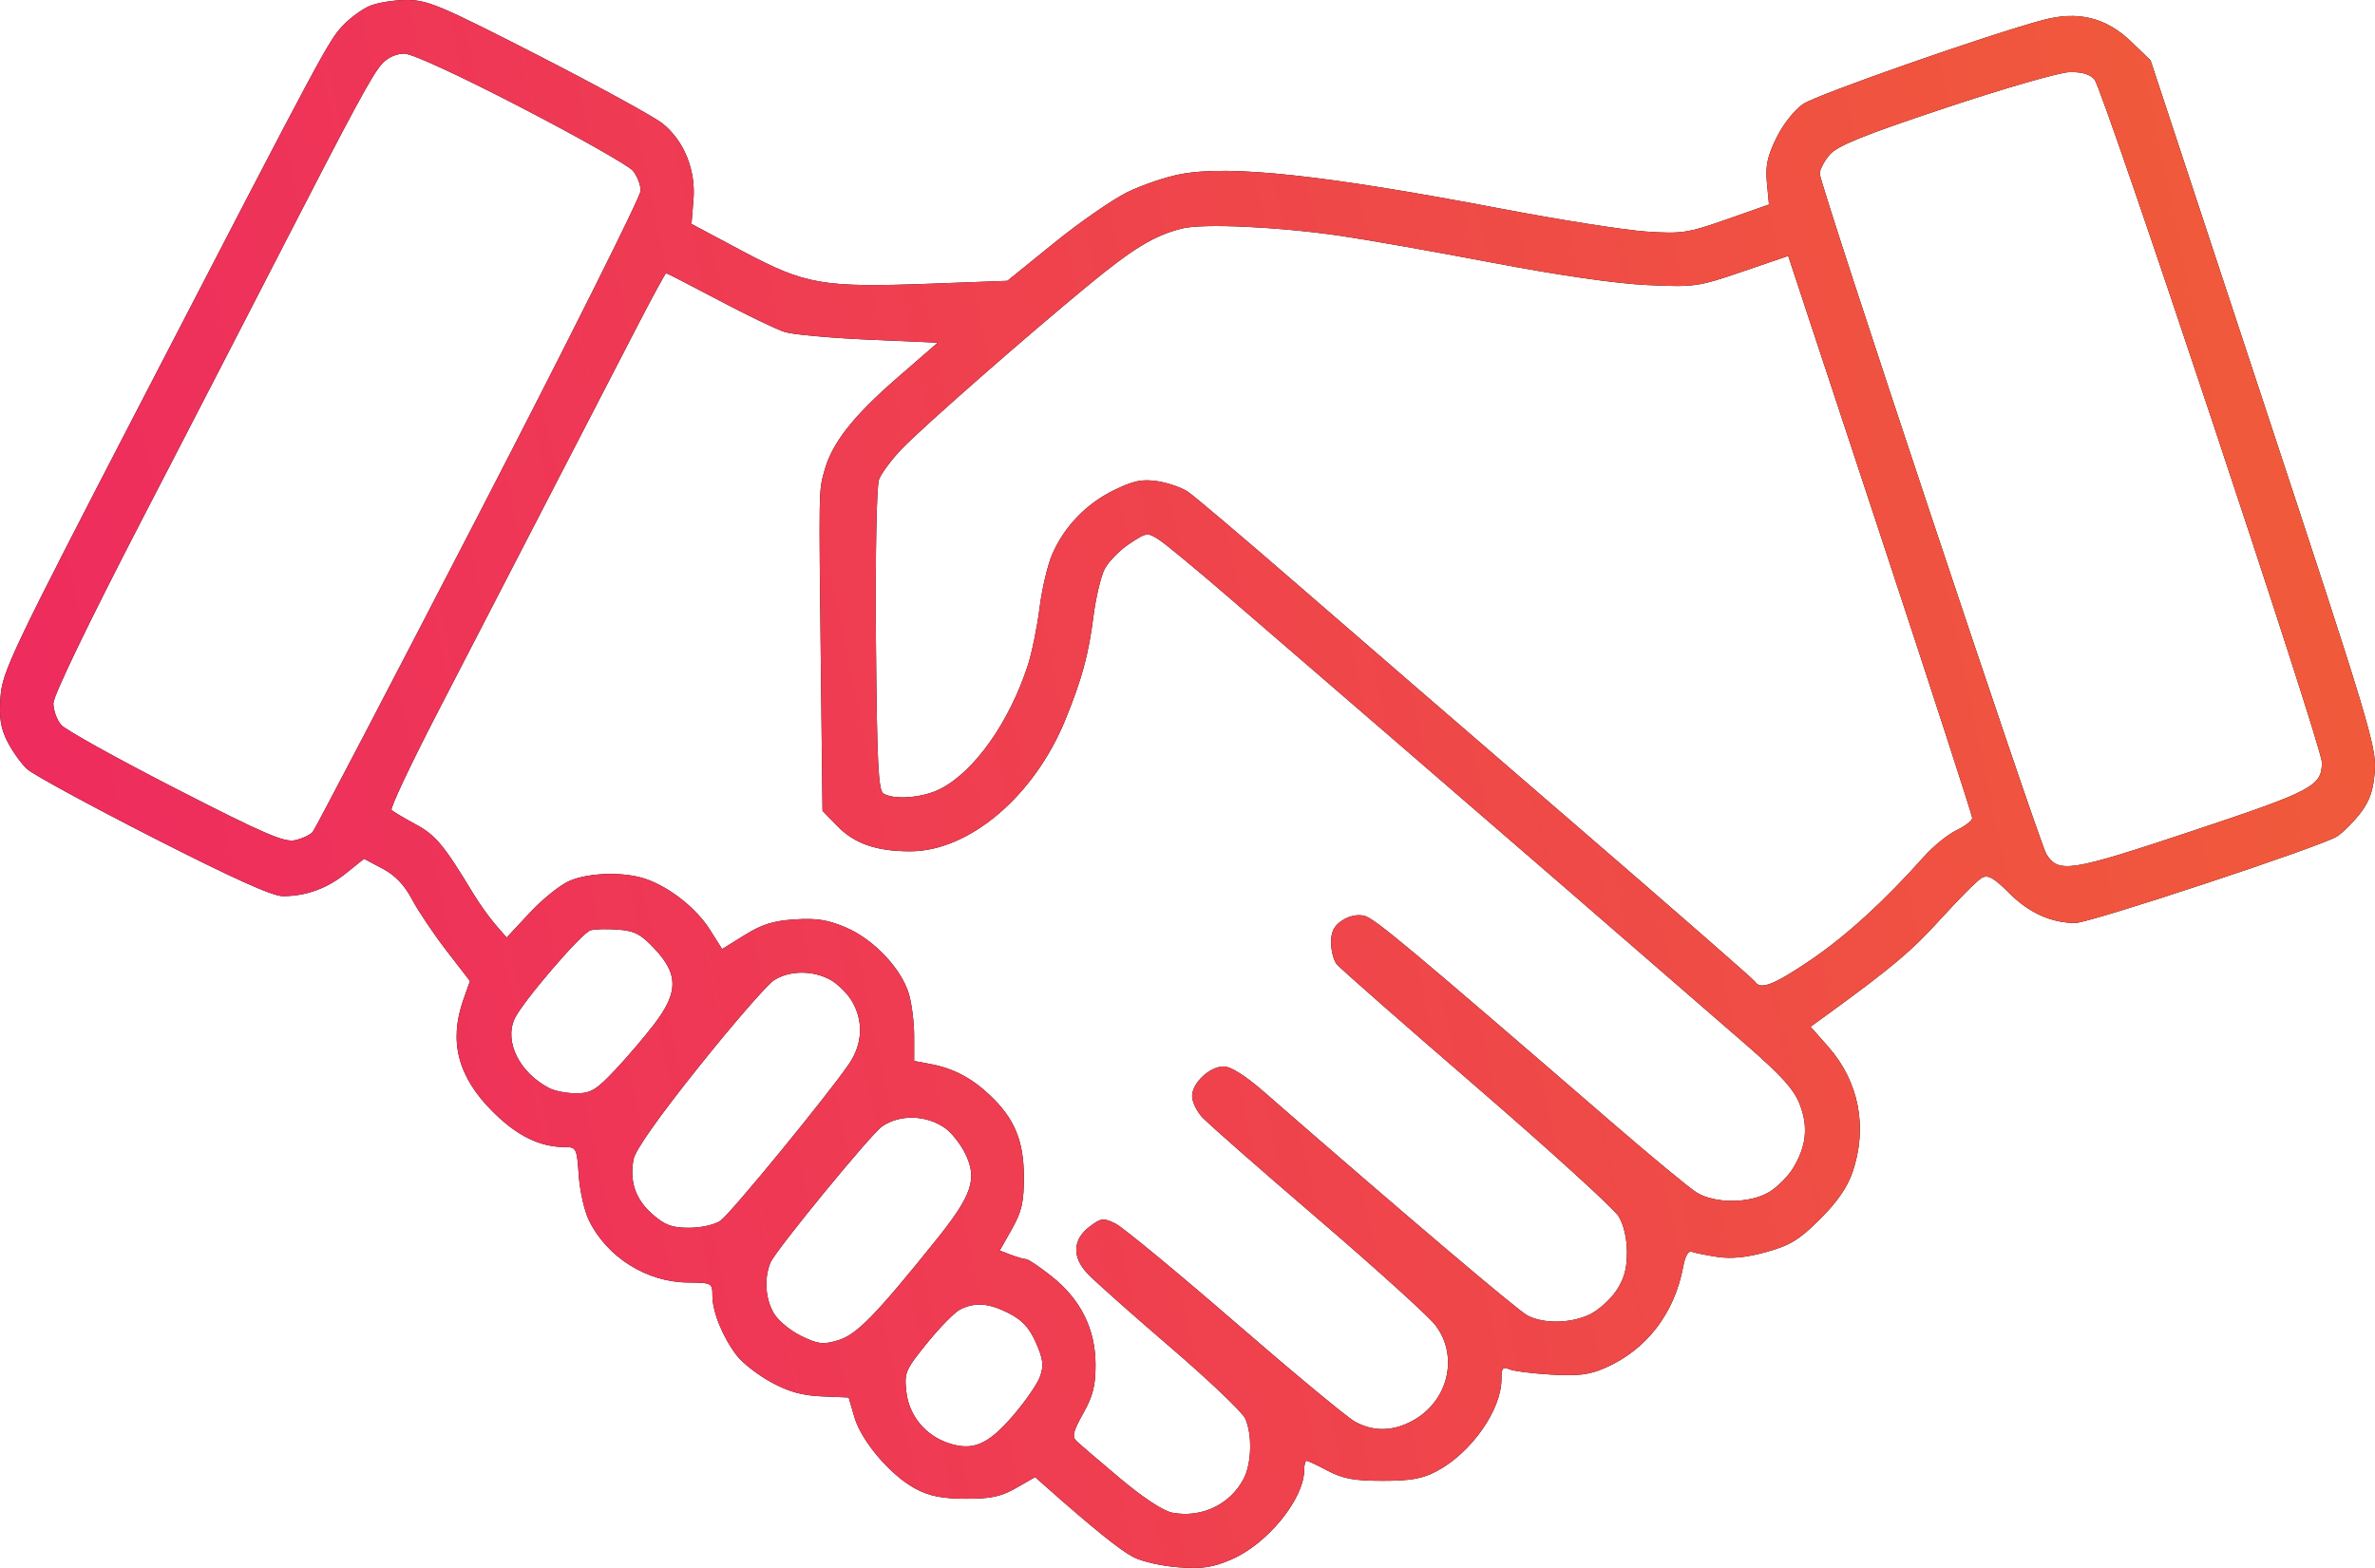 <svg width="53" height="35" viewBox="0 0 53 35" fill="none" xmlns="http://www.w3.org/2000/svg">
<path fill-rule="evenodd" clip-rule="evenodd" d="M8.241 0.136C8.074 0.209 7.81 0.403 7.655 0.567C7.329 0.912 7.247 1.066 3.137 9C0.253 14.567 0.051 14.991 0.011 15.56C-0.022 16.033 0.014 16.256 0.17 16.561C0.28 16.776 0.476 17.05 0.606 17.168C0.735 17.287 1.996 17.974 3.408 18.694C5.184 19.6 6.079 20.004 6.31 20.004C6.832 20.004 7.296 19.835 7.728 19.488L8.124 19.17L8.535 19.388C8.817 19.537 9.024 19.753 9.195 20.076C9.332 20.335 9.679 20.851 9.966 21.223L10.488 21.899L10.341 22.314C10.012 23.248 10.217 24.035 10.991 24.809C11.54 25.358 12.047 25.606 12.621 25.606C12.859 25.606 12.875 25.641 12.915 26.231C12.938 26.575 13.038 27.024 13.138 27.23C13.536 28.057 14.426 28.62 15.346 28.628C15.887 28.633 15.898 28.639 15.898 28.923C15.898 29.281 16.127 29.846 16.439 30.255C16.568 30.424 16.915 30.694 17.209 30.854C17.602 31.068 17.904 31.152 18.342 31.17L18.939 31.195L19.067 31.635C19.225 32.175 19.881 32.941 20.437 33.235C20.745 33.398 21.027 33.453 21.55 33.455C22.111 33.457 22.335 33.41 22.675 33.215L23.1 32.972L23.325 33.172C24.414 34.136 25.005 34.611 25.301 34.762C25.494 34.86 25.945 34.961 26.306 34.986C26.833 35.024 27.061 34.99 27.48 34.81C28.286 34.463 29.104 33.457 29.104 32.812C29.104 32.7 29.128 32.608 29.158 32.608C29.188 32.608 29.401 32.709 29.633 32.832C29.968 33.009 30.219 33.055 30.855 33.055C31.483 33.055 31.743 33.009 32.062 32.839C32.834 32.429 33.506 31.473 33.506 30.785C33.506 30.538 33.536 30.5 33.681 30.564C33.777 30.606 34.2 30.66 34.619 30.684C35.23 30.719 35.472 30.688 35.832 30.529C36.747 30.124 37.368 29.315 37.562 28.276C37.607 28.031 37.677 27.912 37.758 27.943C37.826 27.969 38.084 28.021 38.331 28.058C38.638 28.104 38.982 28.069 39.419 27.947C39.951 27.799 40.154 27.674 40.617 27.212C40.997 26.833 41.228 26.499 41.342 26.163C41.682 25.163 41.485 24.146 40.8 23.367L40.404 22.919L40.732 22.681C42.218 21.601 42.666 21.224 43.313 20.508C43.721 20.057 44.133 19.646 44.228 19.594C44.367 19.52 44.496 19.594 44.847 19.945C45.282 20.379 45.778 20.602 46.313 20.603C46.635 20.604 51.821 18.887 52.152 18.671C52.289 18.581 52.526 18.344 52.678 18.145C52.885 17.873 52.964 17.64 52.996 17.207C53.034 16.671 52.862 16.1 50.514 8.989L47.992 1.347L47.561 0.932C47 0.391 46.377 0.237 45.596 0.445C44.379 0.77 40.554 2.109 40.241 2.32C40.047 2.45 39.793 2.772 39.644 3.074C39.439 3.49 39.394 3.703 39.43 4.083L39.476 4.565L38.535 4.896C37.661 5.203 37.532 5.223 36.725 5.168C36.248 5.135 34.799 4.907 33.506 4.66C29.569 3.909 27.458 3.681 26.353 3.886C26.022 3.947 25.482 4.131 25.152 4.293C24.822 4.456 24.086 4.967 23.516 5.429L22.48 6.269L20.765 6.333C18.361 6.422 17.978 6.356 16.578 5.61L15.431 4.999L15.475 4.463C15.531 3.793 15.265 3.14 14.781 2.754C14.594 2.605 13.349 1.923 12.014 1.239C9.809 0.11 9.538 -0.003 9.065 7.56621e-05C8.778 0.002 8.408 0.063 8.241 0.136ZM11.628 2.398C12.903 3.059 14.025 3.694 14.122 3.81C14.218 3.925 14.297 4.126 14.297 4.256C14.297 4.386 12.673 7.633 10.688 11.472C8.703 15.31 7.034 18.504 6.979 18.57C6.924 18.636 6.747 18.719 6.586 18.755C6.342 18.808 5.898 18.617 3.917 17.601C2.61 16.931 1.462 16.293 1.366 16.182C1.269 16.071 1.191 15.854 1.191 15.699C1.191 15.53 1.978 13.898 3.176 11.584C4.268 9.475 5.647 6.804 6.24 5.648C7.909 2.4 8.307 1.665 8.526 1.422C8.648 1.287 8.845 1.197 9.02 1.197C9.195 1.197 10.225 1.671 11.628 2.398ZM46.739 1.772C46.926 1.979 51.815 16.66 51.815 17.015C51.815 17.548 51.622 17.65 48.925 18.549C46.195 19.459 45.939 19.5 45.667 19.066C45.502 18.802 40.609 4.11 40.609 3.877C40.609 3.785 40.711 3.593 40.834 3.45C41.009 3.251 41.592 3.015 43.411 2.409C44.704 1.978 45.946 1.619 46.172 1.611C46.449 1.601 46.632 1.653 46.739 1.772ZM29.904 5.263C30.482 5.347 32.013 5.617 33.306 5.864C34.782 6.145 36.066 6.331 36.758 6.363C37.819 6.412 37.895 6.401 38.882 6.063L39.905 5.713L41.959 11.933C43.088 15.354 44.012 18.201 44.012 18.259C44.011 18.318 43.853 18.441 43.661 18.533C43.468 18.625 43.142 18.89 42.935 19.122C42.056 20.109 41.197 20.894 40.405 21.431C39.584 21.988 39.282 22.105 39.163 21.911C39.131 21.86 37.316 20.274 35.13 18.388C32.944 16.502 30.167 14.102 28.96 13.054C27.754 12.007 26.651 11.073 26.511 10.978C26.37 10.883 26.063 10.777 25.828 10.741C25.484 10.69 25.296 10.729 24.858 10.943C24.242 11.244 23.759 11.744 23.485 12.364C23.382 12.596 23.253 13.139 23.199 13.569C23.145 13.999 23.026 14.577 22.937 14.852C22.52 16.128 21.744 17.223 20.983 17.611C20.591 17.811 19.948 17.862 19.712 17.712C19.6 17.642 19.569 16.995 19.547 14.29C19.532 12.361 19.561 10.849 19.616 10.703C19.668 10.564 19.9 10.254 20.13 10.014C20.607 9.519 22.887 7.519 24.295 6.36C25.293 5.539 25.762 5.255 26.376 5.101C26.842 4.984 28.506 5.06 29.904 5.263ZM16.041 6.703C16.669 7.036 17.332 7.355 17.516 7.412C17.699 7.469 18.541 7.545 19.387 7.582L20.926 7.649L20.006 8.449C19.026 9.302 18.56 9.9 18.393 10.523C18.271 10.976 18.273 10.858 18.319 14.925L18.355 18.099L18.683 18.437C19.066 18.832 19.559 19.003 20.311 19.003C21.627 19.003 23.078 17.773 23.773 16.069C24.142 15.166 24.293 14.611 24.401 13.759C24.454 13.342 24.567 12.865 24.652 12.7C24.738 12.535 24.986 12.282 25.203 12.138C25.593 11.88 25.604 11.879 25.876 12.056C26.028 12.155 26.783 12.781 27.553 13.448C28.323 14.114 29.787 15.377 30.805 16.254C32.708 17.894 37.17 21.758 38.978 23.332C39.765 24.018 40.037 24.321 40.166 24.659C40.357 25.16 40.31 25.589 40.01 26.082C39.9 26.261 39.664 26.497 39.485 26.607C39.057 26.868 38.266 26.873 37.858 26.617C37.693 26.514 36.836 25.805 35.954 25.042C31.442 21.141 30.675 20.5 30.448 20.443C30.297 20.405 30.107 20.444 29.954 20.545C29.771 20.664 29.704 20.797 29.704 21.037C29.704 21.218 29.761 21.436 29.829 21.522C29.898 21.608 31.299 22.839 32.943 24.259C34.586 25.679 36.015 26.979 36.119 27.148C36.236 27.341 36.307 27.644 36.307 27.959C36.307 28.326 36.242 28.556 36.063 28.82C35.929 29.017 35.663 29.252 35.473 29.343C35.05 29.544 34.448 29.554 34.089 29.366C33.867 29.251 31.321 27.089 28.196 24.364C27.793 24.013 27.464 23.805 27.31 23.805C26.997 23.805 26.603 24.174 26.603 24.467C26.603 24.592 26.704 24.805 26.828 24.939C26.952 25.074 28.111 26.093 29.404 27.202C30.697 28.311 31.879 29.381 32.03 29.578C32.566 30.277 32.318 31.292 31.507 31.723C31.069 31.955 30.643 31.959 30.235 31.733C30.06 31.637 28.852 30.635 27.551 29.507C26.249 28.379 25.052 27.392 24.892 27.313C24.625 27.182 24.575 27.187 24.326 27.373C23.936 27.662 23.915 28.055 24.269 28.429C24.424 28.594 25.253 29.331 26.111 30.067C26.969 30.804 27.723 31.521 27.787 31.662C27.948 32.015 27.933 32.662 27.755 33.005C27.456 33.583 26.815 33.89 26.161 33.767C25.961 33.73 25.509 33.432 24.993 32.999C24.53 32.61 24.094 32.236 24.023 32.168C23.919 32.068 23.948 31.951 24.172 31.551C24.39 31.163 24.449 30.93 24.448 30.458C24.446 29.667 24.116 29.004 23.467 28.49C23.201 28.279 22.945 28.107 22.898 28.107C22.852 28.107 22.701 28.064 22.562 28.011L22.31 27.915L22.581 27.436C22.804 27.039 22.85 26.835 22.848 26.256C22.845 25.457 22.635 24.959 22.084 24.442C21.681 24.062 21.269 23.846 20.771 23.753L20.4 23.683V23.13C20.4 22.826 20.347 22.401 20.282 22.185C20.113 21.62 19.5 20.972 18.885 20.707C18.477 20.532 18.226 20.492 17.74 20.523C17.261 20.553 17.001 20.634 16.616 20.874L16.115 21.185L15.839 20.749C15.538 20.273 14.939 19.8 14.407 19.619C13.931 19.457 13.158 19.475 12.718 19.659C12.513 19.744 12.112 20.064 11.826 20.371L11.307 20.928L11.057 20.641C10.92 20.483 10.704 20.181 10.576 19.971C9.906 18.862 9.725 18.643 9.274 18.4C9.015 18.26 8.774 18.116 8.738 18.081C8.703 18.045 9.157 17.078 9.749 15.933C10.34 14.788 11.453 12.636 12.221 11.15C12.989 9.665 13.891 7.92 14.225 7.274C14.559 6.627 14.847 6.098 14.865 6.098C14.884 6.098 15.412 6.371 16.041 6.703ZM14.618 21.19C15.139 21.748 15.137 22.152 14.611 22.846C14.399 23.126 14.003 23.591 13.731 23.88C13.304 24.333 13.184 24.405 12.859 24.405C12.652 24.405 12.384 24.355 12.264 24.293C11.596 23.95 11.248 23.258 11.484 22.74C11.652 22.372 12.979 20.825 13.177 20.767C13.27 20.739 13.547 20.732 13.793 20.751C14.165 20.779 14.303 20.852 14.618 21.19ZM18.508 21.859C18.673 21.944 18.896 22.158 19.003 22.334C19.273 22.776 19.253 23.297 18.95 23.744C18.485 24.429 16.305 27.09 16.078 27.249C15.95 27.338 15.649 27.407 15.379 27.407C14.993 27.407 14.839 27.35 14.557 27.102C14.18 26.771 14.043 26.368 14.139 25.873C14.178 25.672 14.712 24.915 15.6 23.805C16.37 22.842 17.123 21.976 17.274 21.88C17.614 21.664 18.114 21.655 18.508 21.859ZM21.1 25.188C21.238 25.288 21.434 25.537 21.536 25.742C21.819 26.311 21.698 26.674 20.888 27.682C19.541 29.358 19.115 29.795 18.704 29.918C18.366 30.019 18.26 30.006 17.88 29.823C17.64 29.706 17.366 29.48 17.271 29.319C17.08 28.996 17.048 28.544 17.191 28.188C17.295 27.927 19.428 25.324 19.684 25.145C20.08 24.868 20.682 24.886 21.1 25.188ZM22.513 29.314C22.812 29.466 22.97 29.638 23.117 29.97C23.278 30.335 23.296 30.478 23.211 30.723C23.153 30.89 22.877 31.289 22.599 31.61C22.042 32.253 21.71 32.393 21.167 32.214C20.65 32.043 20.285 31.599 20.226 31.069C20.177 30.639 20.203 30.58 20.695 29.973C20.982 29.619 21.314 29.283 21.433 29.226C21.768 29.064 22.072 29.088 22.513 29.314Z" fill="black"/>
<path fill-rule="evenodd" clip-rule="evenodd" d="M8.241 0.136C8.074 0.209 7.81 0.403 7.655 0.567C7.329 0.912 7.247 1.066 3.137 9C0.253 14.567 0.051 14.991 0.011 15.56C-0.022 16.033 0.014 16.256 0.17 16.561C0.28 16.776 0.476 17.05 0.606 17.168C0.735 17.287 1.996 17.974 3.408 18.694C5.184 19.6 6.079 20.004 6.31 20.004C6.832 20.004 7.296 19.835 7.728 19.488L8.124 19.17L8.535 19.388C8.817 19.537 9.024 19.753 9.195 20.076C9.332 20.335 9.679 20.851 9.966 21.223L10.488 21.899L10.341 22.314C10.012 23.248 10.217 24.035 10.991 24.809C11.54 25.358 12.047 25.606 12.621 25.606C12.859 25.606 12.875 25.641 12.915 26.231C12.938 26.575 13.038 27.024 13.138 27.23C13.536 28.057 14.426 28.62 15.346 28.628C15.887 28.633 15.898 28.639 15.898 28.923C15.898 29.281 16.127 29.846 16.439 30.255C16.568 30.424 16.915 30.694 17.209 30.854C17.602 31.068 17.904 31.152 18.342 31.17L18.939 31.195L19.067 31.635C19.225 32.175 19.881 32.941 20.437 33.235C20.745 33.398 21.027 33.453 21.55 33.455C22.111 33.457 22.335 33.41 22.675 33.215L23.1 32.972L23.325 33.172C24.414 34.136 25.005 34.611 25.301 34.762C25.494 34.86 25.945 34.961 26.306 34.986C26.833 35.024 27.061 34.99 27.48 34.81C28.286 34.463 29.104 33.457 29.104 32.812C29.104 32.7 29.128 32.608 29.158 32.608C29.188 32.608 29.401 32.709 29.633 32.832C29.968 33.009 30.219 33.055 30.855 33.055C31.483 33.055 31.743 33.009 32.062 32.839C32.834 32.429 33.506 31.473 33.506 30.785C33.506 30.538 33.536 30.5 33.681 30.564C33.777 30.606 34.2 30.66 34.619 30.684C35.23 30.719 35.472 30.688 35.832 30.529C36.747 30.124 37.368 29.315 37.562 28.276C37.607 28.031 37.677 27.912 37.758 27.943C37.826 27.969 38.084 28.021 38.331 28.058C38.638 28.104 38.982 28.069 39.419 27.947C39.951 27.799 40.154 27.674 40.617 27.212C40.997 26.833 41.228 26.499 41.342 26.163C41.682 25.163 41.485 24.146 40.8 23.367L40.404 22.919L40.732 22.681C42.218 21.601 42.666 21.224 43.313 20.508C43.721 20.057 44.133 19.646 44.228 19.594C44.367 19.52 44.496 19.594 44.847 19.945C45.282 20.379 45.778 20.602 46.313 20.603C46.635 20.604 51.821 18.887 52.152 18.671C52.289 18.581 52.526 18.344 52.678 18.145C52.885 17.873 52.964 17.64 52.996 17.207C53.034 16.671 52.862 16.1 50.514 8.989L47.992 1.347L47.561 0.932C47 0.391 46.377 0.237 45.596 0.445C44.379 0.77 40.554 2.109 40.241 2.32C40.047 2.45 39.793 2.772 39.644 3.074C39.439 3.49 39.394 3.703 39.43 4.083L39.476 4.565L38.535 4.896C37.661 5.203 37.532 5.223 36.725 5.168C36.248 5.135 34.799 4.907 33.506 4.66C29.569 3.909 27.458 3.681 26.353 3.886C26.022 3.947 25.482 4.131 25.152 4.293C24.822 4.456 24.086 4.967 23.516 5.429L22.48 6.269L20.765 6.333C18.361 6.422 17.978 6.356 16.578 5.61L15.431 4.999L15.475 4.463C15.531 3.793 15.265 3.14 14.781 2.754C14.594 2.605 13.349 1.923 12.014 1.239C9.809 0.11 9.538 -0.003 9.065 7.56621e-05C8.778 0.002 8.408 0.063 8.241 0.136ZM11.628 2.398C12.903 3.059 14.025 3.694 14.122 3.81C14.218 3.925 14.297 4.126 14.297 4.256C14.297 4.386 12.673 7.633 10.688 11.472C8.703 15.31 7.034 18.504 6.979 18.57C6.924 18.636 6.747 18.719 6.586 18.755C6.342 18.808 5.898 18.617 3.917 17.601C2.61 16.931 1.462 16.293 1.366 16.182C1.269 16.071 1.191 15.854 1.191 15.699C1.191 15.53 1.978 13.898 3.176 11.584C4.268 9.475 5.647 6.804 6.24 5.648C7.909 2.4 8.307 1.665 8.526 1.422C8.648 1.287 8.845 1.197 9.02 1.197C9.195 1.197 10.225 1.671 11.628 2.398ZM46.739 1.772C46.926 1.979 51.815 16.66 51.815 17.015C51.815 17.548 51.622 17.65 48.925 18.549C46.195 19.459 45.939 19.5 45.667 19.066C45.502 18.802 40.609 4.11 40.609 3.877C40.609 3.785 40.711 3.593 40.834 3.45C41.009 3.251 41.592 3.015 43.411 2.409C44.704 1.978 45.946 1.619 46.172 1.611C46.449 1.601 46.632 1.653 46.739 1.772ZM29.904 5.263C30.482 5.347 32.013 5.617 33.306 5.864C34.782 6.145 36.066 6.331 36.758 6.363C37.819 6.412 37.895 6.401 38.882 6.063L39.905 5.713L41.959 11.933C43.088 15.354 44.012 18.201 44.012 18.259C44.011 18.318 43.853 18.441 43.661 18.533C43.468 18.625 43.142 18.89 42.935 19.122C42.056 20.109 41.197 20.894 40.405 21.431C39.584 21.988 39.282 22.105 39.163 21.911C39.131 21.86 37.316 20.274 35.13 18.388C32.944 16.502 30.167 14.102 28.96 13.054C27.754 12.007 26.651 11.073 26.511 10.978C26.37 10.883 26.063 10.777 25.828 10.741C25.484 10.69 25.296 10.729 24.858 10.943C24.242 11.244 23.759 11.744 23.485 12.364C23.382 12.596 23.253 13.139 23.199 13.569C23.145 13.999 23.026 14.577 22.937 14.852C22.52 16.128 21.744 17.223 20.983 17.611C20.591 17.811 19.948 17.862 19.712 17.712C19.6 17.642 19.569 16.995 19.547 14.29C19.532 12.361 19.561 10.849 19.616 10.703C19.668 10.564 19.9 10.254 20.13 10.014C20.607 9.519 22.887 7.519 24.295 6.36C25.293 5.539 25.762 5.255 26.376 5.101C26.842 4.984 28.506 5.06 29.904 5.263ZM16.041 6.703C16.669 7.036 17.332 7.355 17.516 7.412C17.699 7.469 18.541 7.545 19.387 7.582L20.926 7.649L20.006 8.449C19.026 9.302 18.56 9.9 18.393 10.523C18.271 10.976 18.273 10.858 18.319 14.925L18.355 18.099L18.683 18.437C19.066 18.832 19.559 19.003 20.311 19.003C21.627 19.003 23.078 17.773 23.773 16.069C24.142 15.166 24.293 14.611 24.401 13.759C24.454 13.342 24.567 12.865 24.652 12.7C24.738 12.535 24.986 12.282 25.203 12.138C25.593 11.88 25.604 11.879 25.876 12.056C26.028 12.155 26.783 12.781 27.553 13.448C28.323 14.114 29.787 15.377 30.805 16.254C32.708 17.894 37.17 21.758 38.978 23.332C39.765 24.018 40.037 24.321 40.166 24.659C40.357 25.16 40.31 25.589 40.01 26.082C39.9 26.261 39.664 26.497 39.485 26.607C39.057 26.868 38.266 26.873 37.858 26.617C37.693 26.514 36.836 25.805 35.954 25.042C31.442 21.141 30.675 20.5 30.448 20.443C30.297 20.405 30.107 20.444 29.954 20.545C29.771 20.664 29.704 20.797 29.704 21.037C29.704 21.218 29.761 21.436 29.829 21.522C29.898 21.608 31.299 22.839 32.943 24.259C34.586 25.679 36.015 26.979 36.119 27.148C36.236 27.341 36.307 27.644 36.307 27.959C36.307 28.326 36.242 28.556 36.063 28.82C35.929 29.017 35.663 29.252 35.473 29.343C35.05 29.544 34.448 29.554 34.089 29.366C33.867 29.251 31.321 27.089 28.196 24.364C27.793 24.013 27.464 23.805 27.31 23.805C26.997 23.805 26.603 24.174 26.603 24.467C26.603 24.592 26.704 24.805 26.828 24.939C26.952 25.074 28.111 26.093 29.404 27.202C30.697 28.311 31.879 29.381 32.03 29.578C32.566 30.277 32.318 31.292 31.507 31.723C31.069 31.955 30.643 31.959 30.235 31.733C30.06 31.637 28.852 30.635 27.551 29.507C26.249 28.379 25.052 27.392 24.892 27.313C24.625 27.182 24.575 27.187 24.326 27.373C23.936 27.662 23.915 28.055 24.269 28.429C24.424 28.594 25.253 29.331 26.111 30.067C26.969 30.804 27.723 31.521 27.787 31.662C27.948 32.015 27.933 32.662 27.755 33.005C27.456 33.583 26.815 33.89 26.161 33.767C25.961 33.73 25.509 33.432 24.993 32.999C24.53 32.61 24.094 32.236 24.023 32.168C23.919 32.068 23.948 31.951 24.172 31.551C24.39 31.163 24.449 30.93 24.448 30.458C24.446 29.667 24.116 29.004 23.467 28.49C23.201 28.279 22.945 28.107 22.898 28.107C22.852 28.107 22.701 28.064 22.562 28.011L22.31 27.915L22.581 27.436C22.804 27.039 22.85 26.835 22.848 26.256C22.845 25.457 22.635 24.959 22.084 24.442C21.681 24.062 21.269 23.846 20.771 23.753L20.4 23.683V23.13C20.4 22.826 20.347 22.401 20.282 22.185C20.113 21.62 19.5 20.972 18.885 20.707C18.477 20.532 18.226 20.492 17.74 20.523C17.261 20.553 17.001 20.634 16.616 20.874L16.115 21.185L15.839 20.749C15.538 20.273 14.939 19.8 14.407 19.619C13.931 19.457 13.158 19.475 12.718 19.659C12.513 19.744 12.112 20.064 11.826 20.371L11.307 20.928L11.057 20.641C10.92 20.483 10.704 20.181 10.576 19.971C9.906 18.862 9.725 18.643 9.274 18.4C9.015 18.26 8.774 18.116 8.738 18.081C8.703 18.045 9.157 17.078 9.749 15.933C10.34 14.788 11.453 12.636 12.221 11.15C12.989 9.665 13.891 7.92 14.225 7.274C14.559 6.627 14.847 6.098 14.865 6.098C14.884 6.098 15.412 6.371 16.041 6.703ZM14.618 21.19C15.139 21.748 15.137 22.152 14.611 22.846C14.399 23.126 14.003 23.591 13.731 23.88C13.304 24.333 13.184 24.405 12.859 24.405C12.652 24.405 12.384 24.355 12.264 24.293C11.596 23.95 11.248 23.258 11.484 22.74C11.652 22.372 12.979 20.825 13.177 20.767C13.27 20.739 13.547 20.732 13.793 20.751C14.165 20.779 14.303 20.852 14.618 21.19ZM18.508 21.859C18.673 21.944 18.896 22.158 19.003 22.334C19.273 22.776 19.253 23.297 18.95 23.744C18.485 24.429 16.305 27.09 16.078 27.249C15.95 27.338 15.649 27.407 15.379 27.407C14.993 27.407 14.839 27.35 14.557 27.102C14.18 26.771 14.043 26.368 14.139 25.873C14.178 25.672 14.712 24.915 15.6 23.805C16.37 22.842 17.123 21.976 17.274 21.88C17.614 21.664 18.114 21.655 18.508 21.859ZM21.1 25.188C21.238 25.288 21.434 25.537 21.536 25.742C21.819 26.311 21.698 26.674 20.888 27.682C19.541 29.358 19.115 29.795 18.704 29.918C18.366 30.019 18.26 30.006 17.88 29.823C17.64 29.706 17.366 29.48 17.271 29.319C17.08 28.996 17.048 28.544 17.191 28.188C17.295 27.927 19.428 25.324 19.684 25.145C20.08 24.868 20.682 24.886 21.1 25.188ZM22.513 29.314C22.812 29.466 22.97 29.638 23.117 29.97C23.278 30.335 23.296 30.478 23.211 30.723C23.153 30.89 22.877 31.289 22.599 31.61C22.042 32.253 21.71 32.393 21.167 32.214C20.65 32.043 20.285 31.599 20.226 31.069C20.177 30.639 20.203 30.58 20.695 29.973C20.982 29.619 21.314 29.283 21.433 29.226C21.768 29.064 22.072 29.088 22.513 29.314Z" fill="url(#paint0_linear_13_57)"/>
<defs>
<linearGradient id="paint0_linear_13_57" x1="-2.49473e-06" y1="40.688" x2="56.339" y2="29.088" gradientUnits="userSpaceOnUse">
<stop stop-color="#EE2762"/>
<stop offset="1" stop-color="#F05B3A"/>
</linearGradient>
</defs>
</svg>
